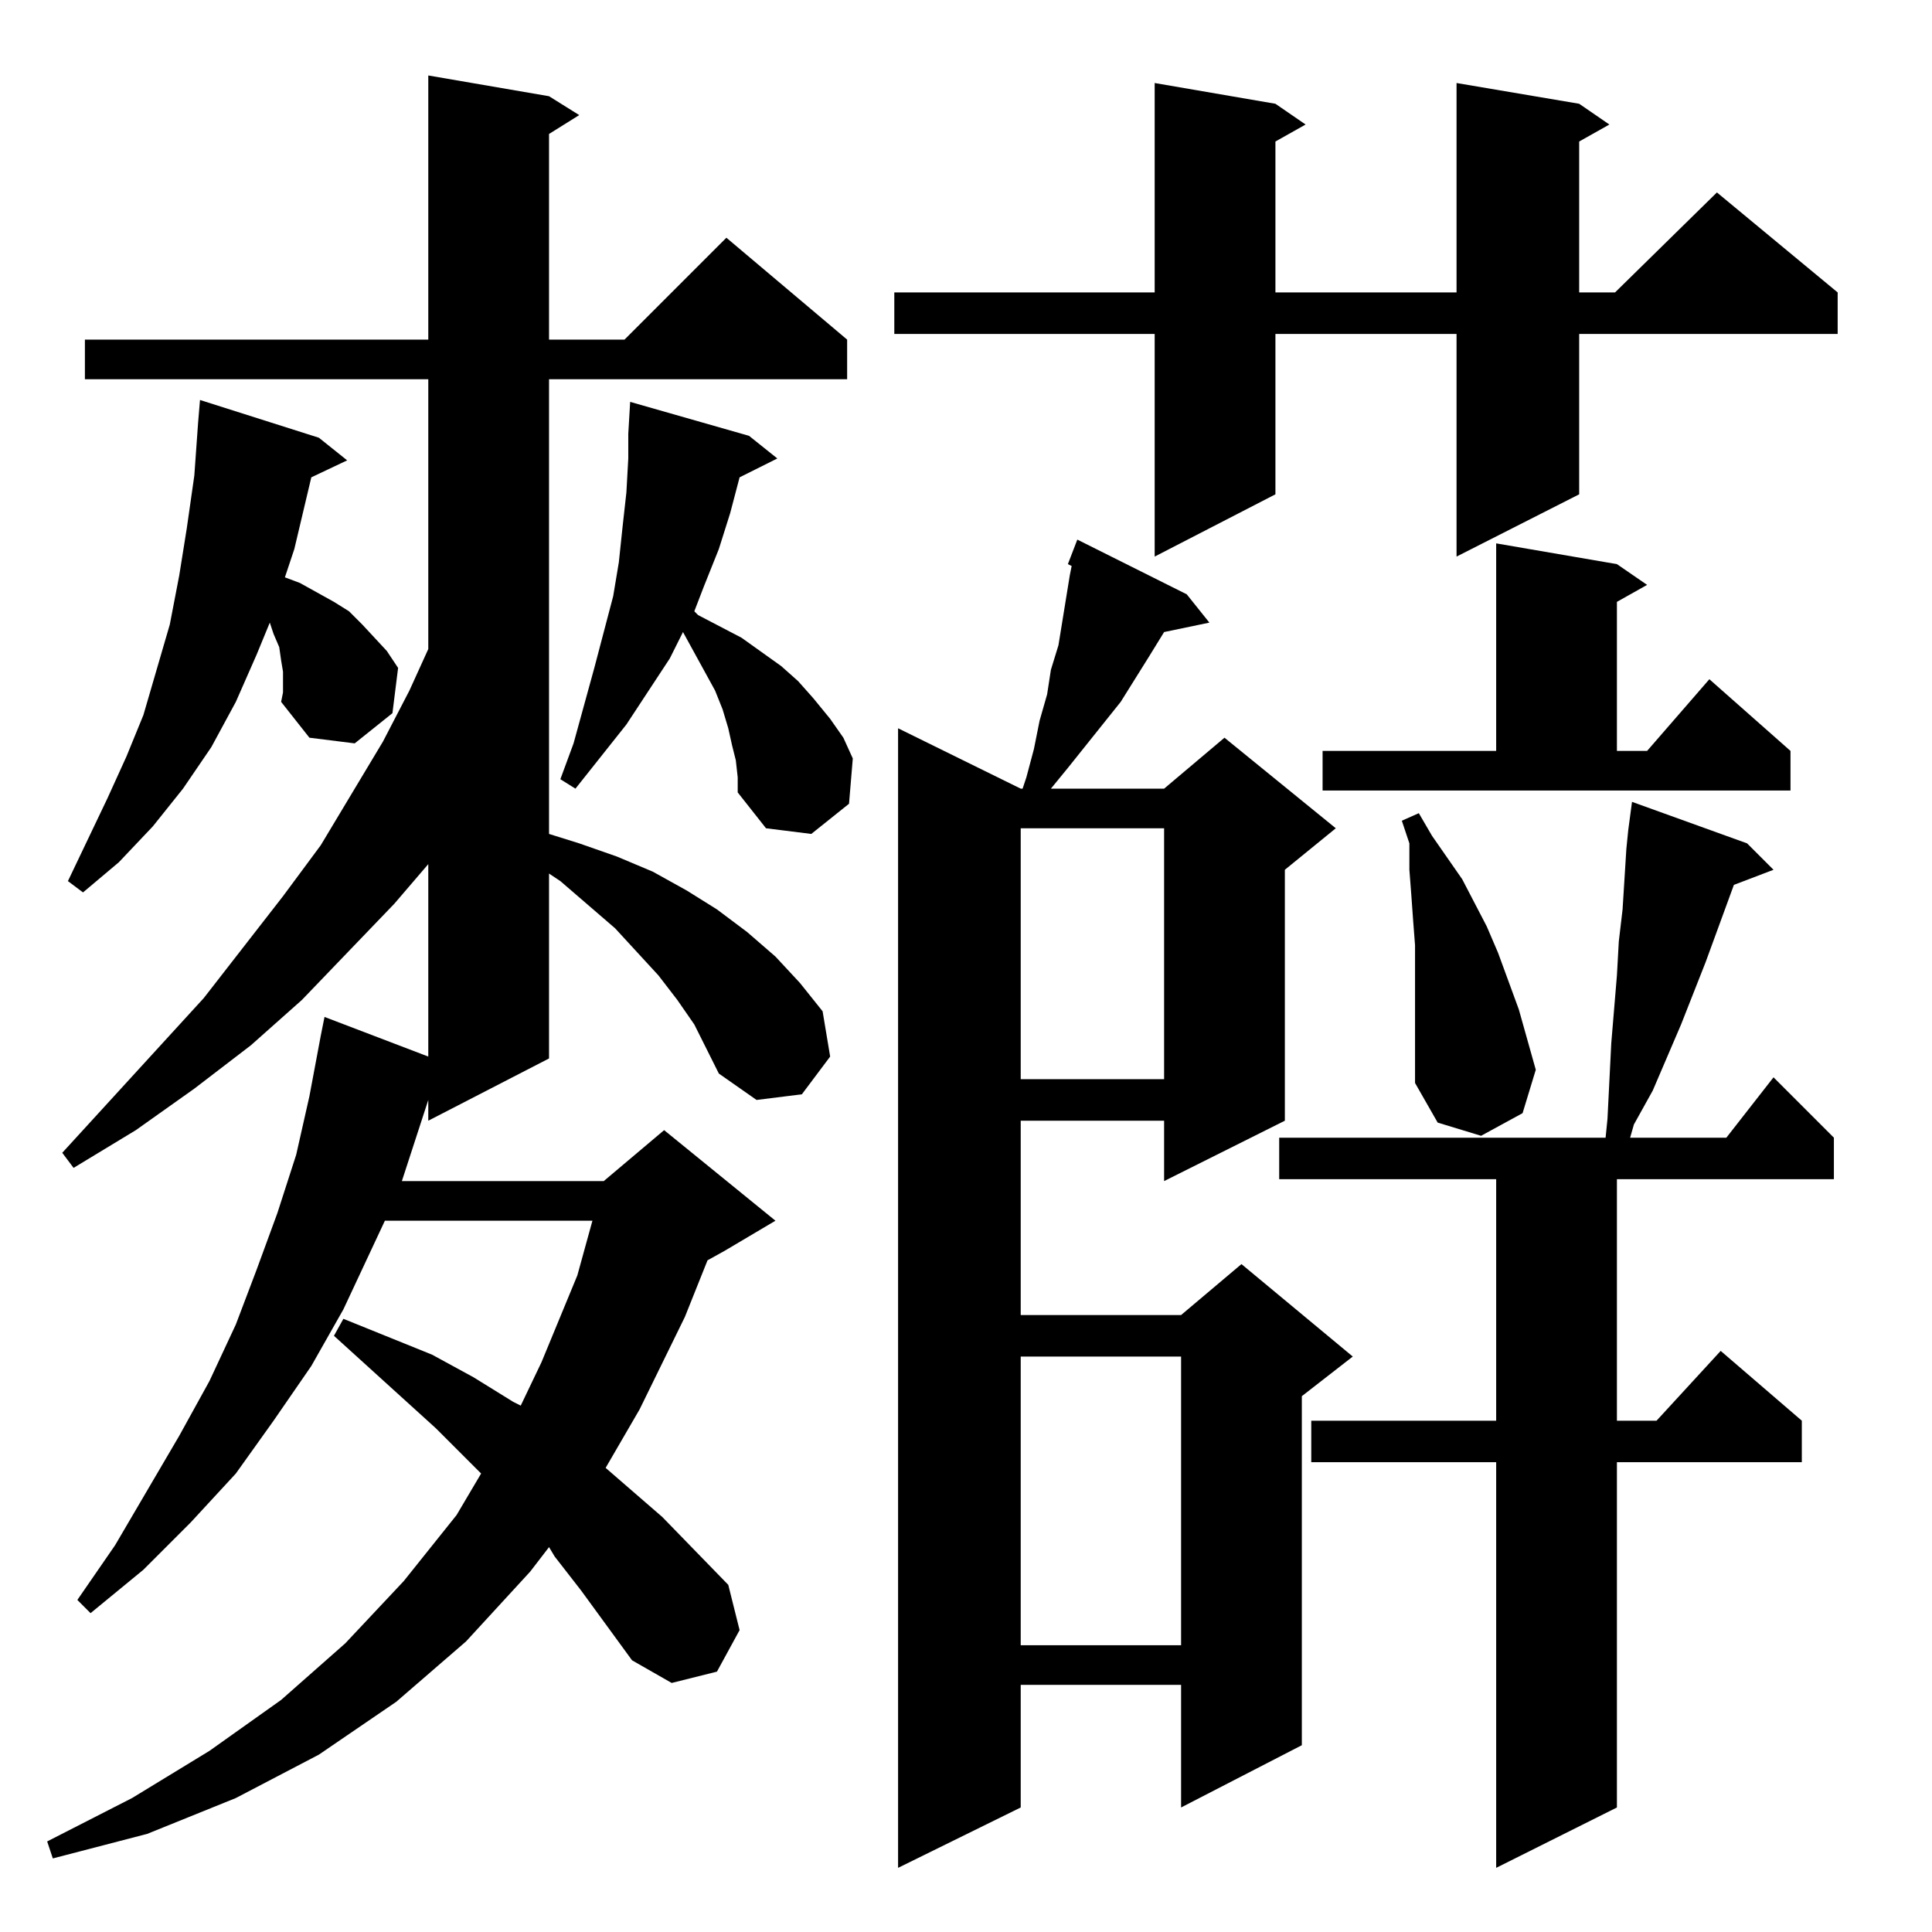 <?xml version="1.0" standalone="no"?>
<!DOCTYPE svg PUBLIC "-//W3C//DTD SVG 1.1//EN" "http://www.w3.org/Graphics/SVG/1.1/DTD/svg11.dtd" >
<svg xmlns="http://www.w3.org/2000/svg" xmlns:xlink="http://www.w3.org/1999/xlink" version="1.1" viewBox="0 -144 1024 1024">
  <g transform="matrix(1 0 0 -1 0 880)">
   <path fill="currentColor"
d="M865 599l61 -22l14 -14l-21 -8l-15 -41l-13 -33l-15 -35l-10 -18l-2 -7h51l25 32l32 -32v-22h-115v-128h21l34 37l43 -37v-22h-98v-183l-64 -32v215h-98v22h98v128h-115v22h173l1 10l2 40l3 36l1 18l2 17l2 32l1 10zM571 738l58 -29l12 -15l-24 -5l-8 -13l-15 -24
l-28 -35l-9 -11h60l32 27l59 -48l-27 -22v-133l-64 -32v32h-76v-103h85l32 27l59 -49l-27 -21v-185l-64 -33v65h-85v-65l-65 -32v604l65 -32h1l2 6l4 15l3 15l4 14l2 13l4 13l6 37l1 5l-2 1zM381 455l-13 26l-9 13l-10 13l-23 25l-29 25l-6 4v-98l-64 -33v11l-14 -43h107
l32 27l59 -48l-27 -16l-9 -5l-12 -30l-24 -49l-18 -31l30 -26l35 -36l6 -24l-12 -22l-24 -6l-21 12l-27 37l-14 18l-3 5l-10 -13l-34 -37l-37 -32l-41 -28l-44 -23l-47 -19l-50 -13l-3 9l45 23l41 25l38 27l34 30l31 33l28 35l13 22l-24 24l-54 49l5 9l47 -19l22 -12l21 -13
l4 -2l11 23l19 46l8 29h-110l-22 -47l-17 -30l-20 -29l-20 -28l-24 -26l-25 -25l-28 -23l-7 7l20 29l34 58l16 29l14 30l11 29l11 30l10 31l7 31l6 32l2 10l55 -21v102l-18 -21l-49 -51l-27 -24l-30 -23l-31 -22l-33 -20l-6 8l75 82l42 54l20 27l33 55l14 27l10 22v143h-182
v21h182v140l64 -11l16 -10l-16 -10v-109h40l54 54l64 -54v-21h-158v-241l16 -5l20 -7l19 -8l18 -10l16 -10l16 -12l15 -13l13 -14l12 -15l4 -24l-15 -20l-24 -3zM626 305h-85v-153h85v153zM750 465v29v15v14l-1 13l-1 14l-1 13v14l-4 12l9 4l7 -12l16 -23l13 -25l6 -14
l11 -30l9 -32l-7 -23l-22 -12l-23 7l-12 21v15zM617 585h-76v-133h76v133zM150 657v5v6l-1 6l-1 7l-3 7l-2 6l-7 -17l-11 -25l-13 -24l-15 -22l-16 -20l-18 -19l-19 -16l-8 6l21 44l10 22l9 22l7 24l7 24l5 26l4 25l4 28l2 28l1 12l63 -20l15 -12l-19 -9l-9 -38l-5 -15l8 -3
l18 -10l8 -5l7 -7l13 -14l6 -9l-3 -24l-20 -16l-24 3l-15 19zM391 612l-1 9l-2 8l-2 9l-3 10l-4 10l-17 31l-7 -14l-23 -35l-27 -34l-8 5l7 19l11 40l10 38l3 18l2 19l2 18l1 18v13l1 17l63 -18l15 -12l-20 -10l-5 -19l-6 -19l-8 -20l-5 -13l2 -2l23 -12l21 -15l9 -8l8 -9
l9 -11l7 -10l5 -11l-2 -24l-20 -16l-24 3l-15 19v8zM701 605v21h92v110l64 -11l16 -11l-16 -9v-79h16l33 38l43 -38v-21h-248zM772 980l65 -11l16 -11l-16 -9v-80h19l54 53l64 -53v-22h-137v-85l-65 -33v118h-96v-85l-64 -33v118h-138v22h138v111l64 -11l16 -11l-16 -9v-80
h96v111z" />
  </g>

</svg>
